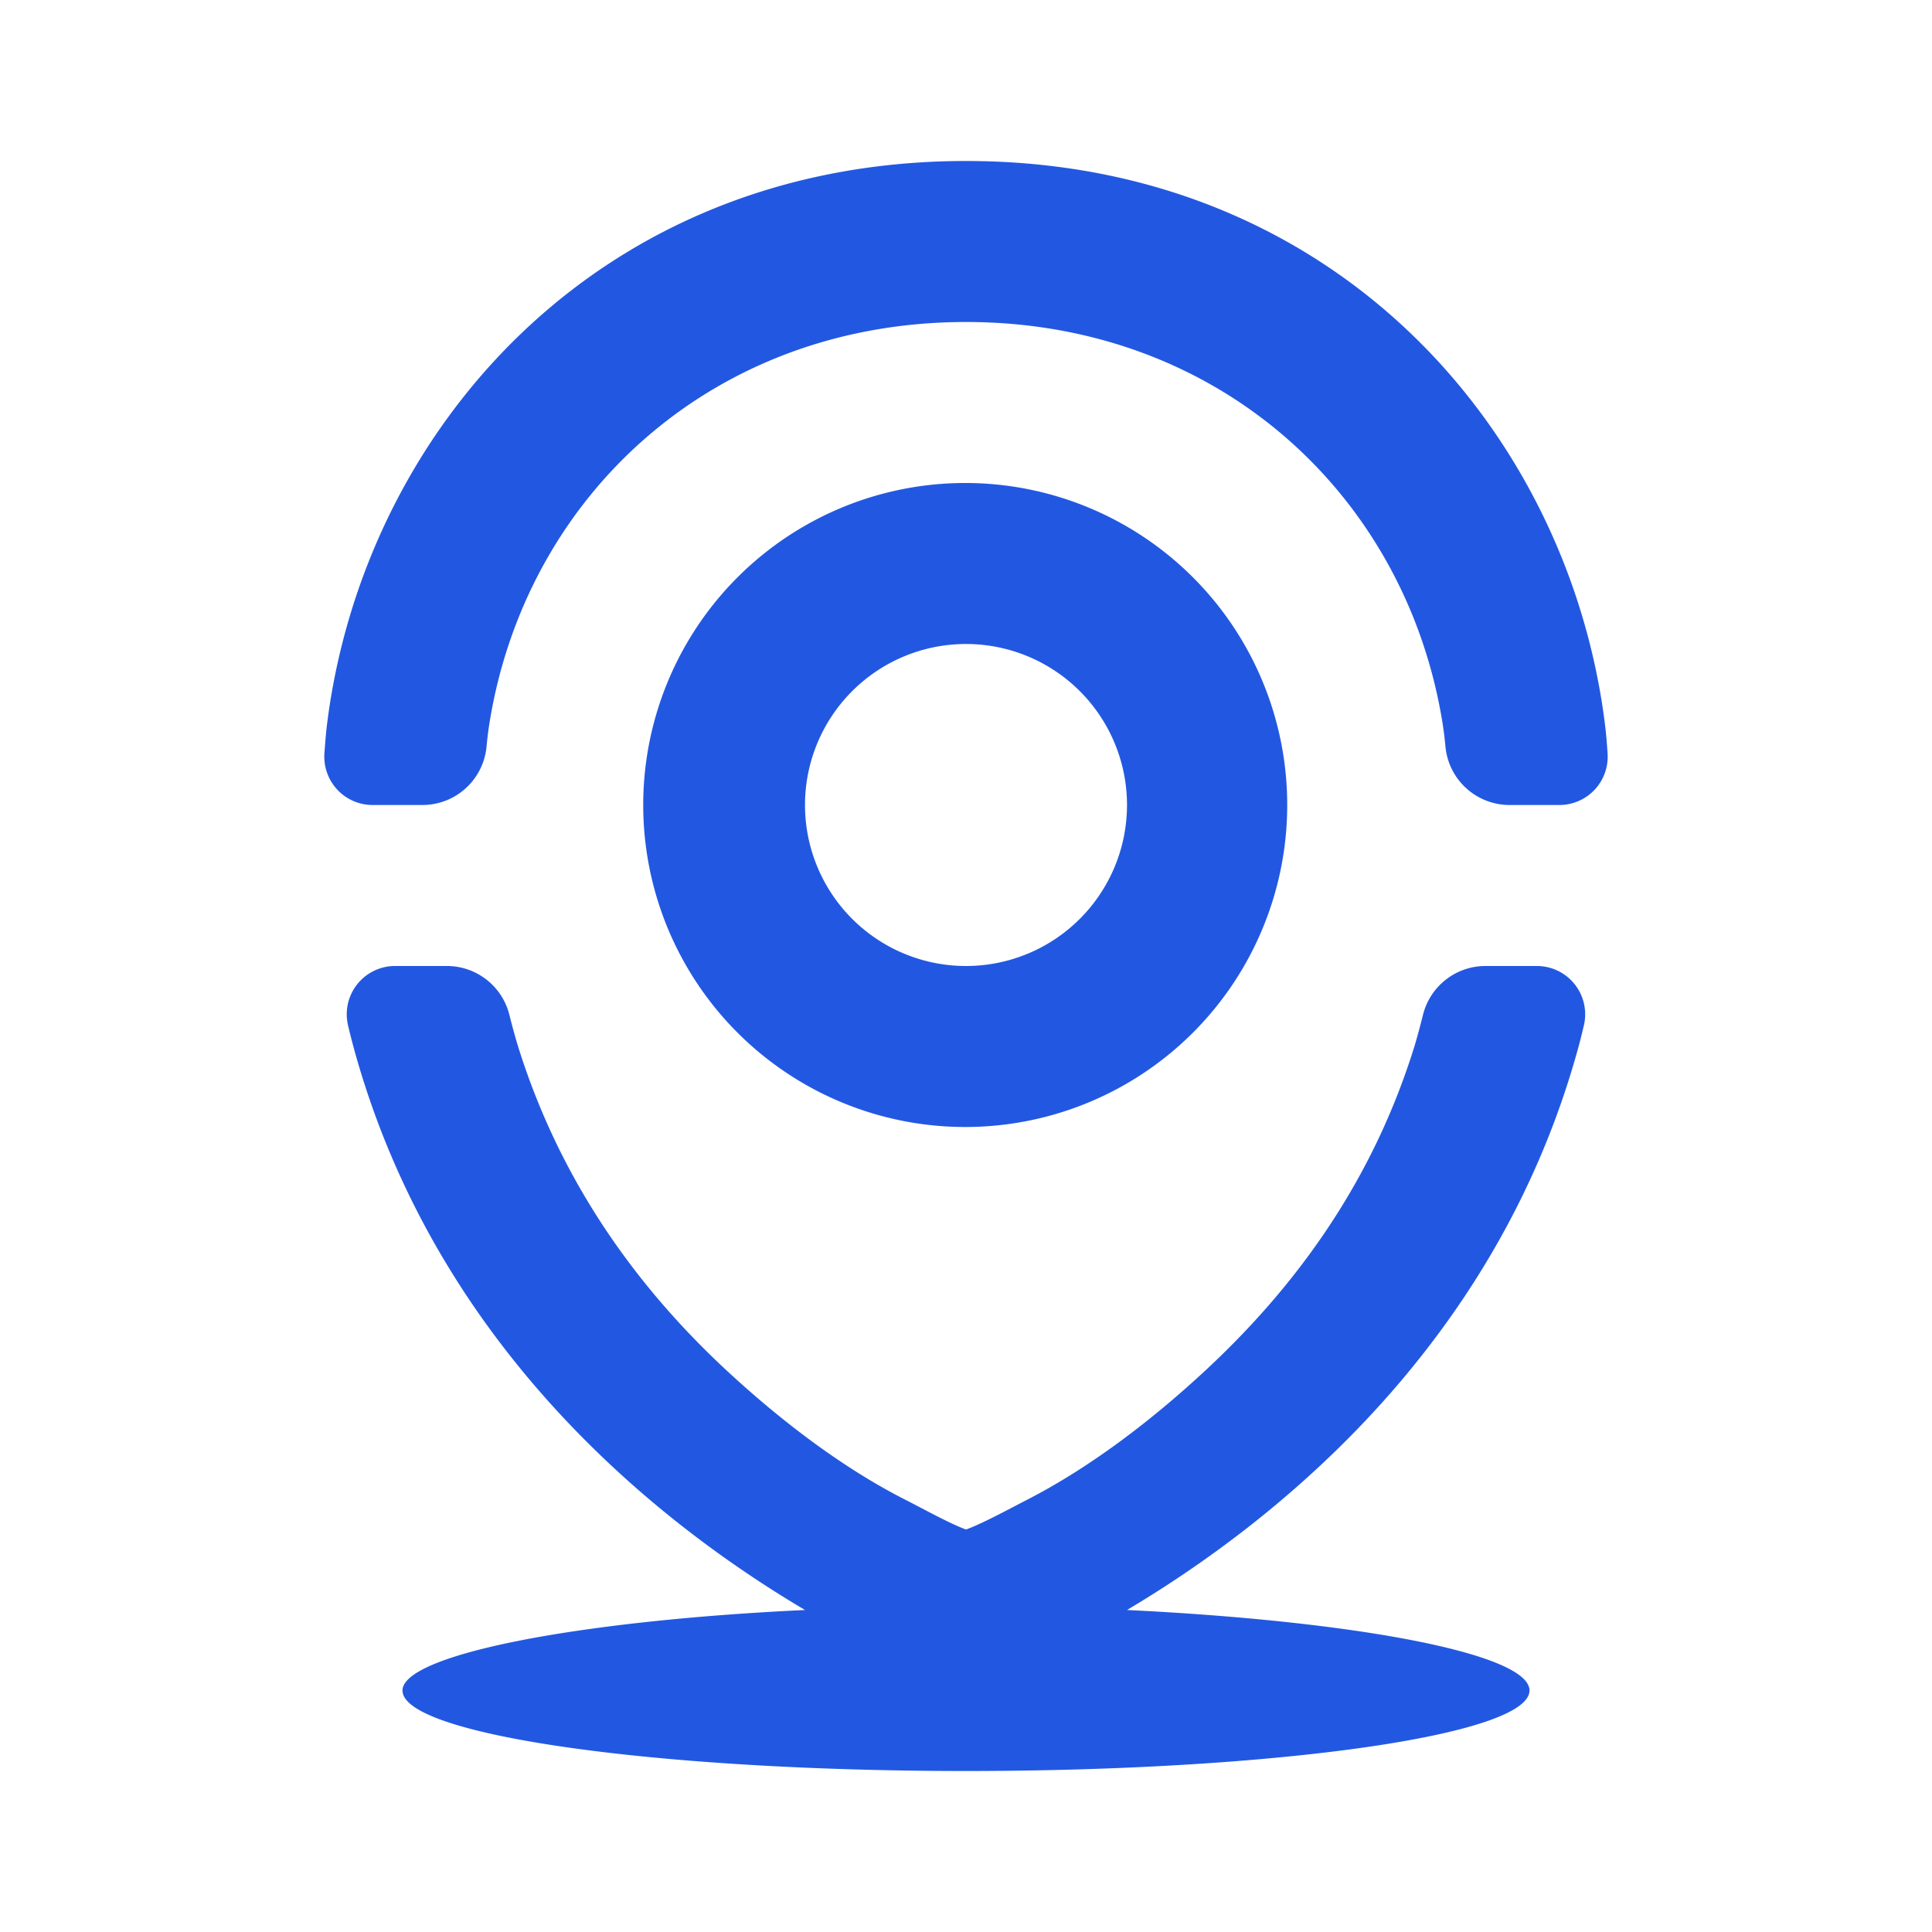 <svg t="1709569291391" class="icon" viewBox="0 0 1024 1024" version="1.1"
    xmlns="http://www.w3.org/2000/svg" p-id="13023" width="16" height="16">
    <path
        d="M171.947 399.36c0.427-6.059 0.853-11.179 1.365-15.36C192.64 228.693 316.501 85.333 512 85.333c195.541 0 319.403 143.36 338.688 298.752 0.512 4.139 0.981 9.259 1.365 15.275a25.6 25.6 0 0 1-25.515 27.307h-26.453a34.133 34.133 0 0 1-33.963-30.933 193.28 193.28 0 0 0-1.408-11.563C745.771 263.509 646.784 170.667 512 170.667 377.173 170.667 278.187 263.552 259.285 384.171a193.152 193.152 0 0 0-1.408 11.563 34.133 34.133 0 0 1-33.963 30.933h-26.453a25.6 25.6 0 0 1-25.515-27.307z m98.005 138.411c1.707 6.827 3.328 12.544 4.693 17.024C295.552 621.653 333.312 677.973 384 725.333c30.293 28.245 63.232 52.949 95.403 69.333 11.051 5.632 24.064 12.885 32.597 16 8.363-2.987 21.76-10.283 32.427-15.787 32.427-16.64 65.323-41.301 95.573-69.547 50.987-47.616 88.747-103.424 109.611-170.539 1.365-4.48 2.901-10.112 4.608-16.939a34.133 34.133 0 0 1 33.109-25.856h27.221a25.6 25.6 0 0 1 24.96 31.403c-1.024 4.352-1.963 8.107-2.816 11.264-42.453 155.819-157.184 249.813-239.36 298.667 122.88 5.973 213.333 23.381 213.333 42.667 0 23.552-133.717 42.667-298.667 42.667s-298.667-19.115-298.667-42.667c0-18.645 90.453-36.864 213.333-42.667-82.347-48.725-196.992-142.72-239.36-298.624a322.731 322.731 0 0 1-2.859-11.307 25.6 25.6 0 0 1 24.96-31.403h27.477a34.133 34.133 0 0 1 33.067 25.771zM512 597.333a170.667 170.667 0 1 1 0-341.333 170.667 170.667 0 0 1 0 341.333z m0-85.333a85.333 85.333 0 1 0 0-170.667 85.333 85.333 0 0 0 0 170.667z"
        fill="#2258E1" p-id="13024"></path>
</svg>